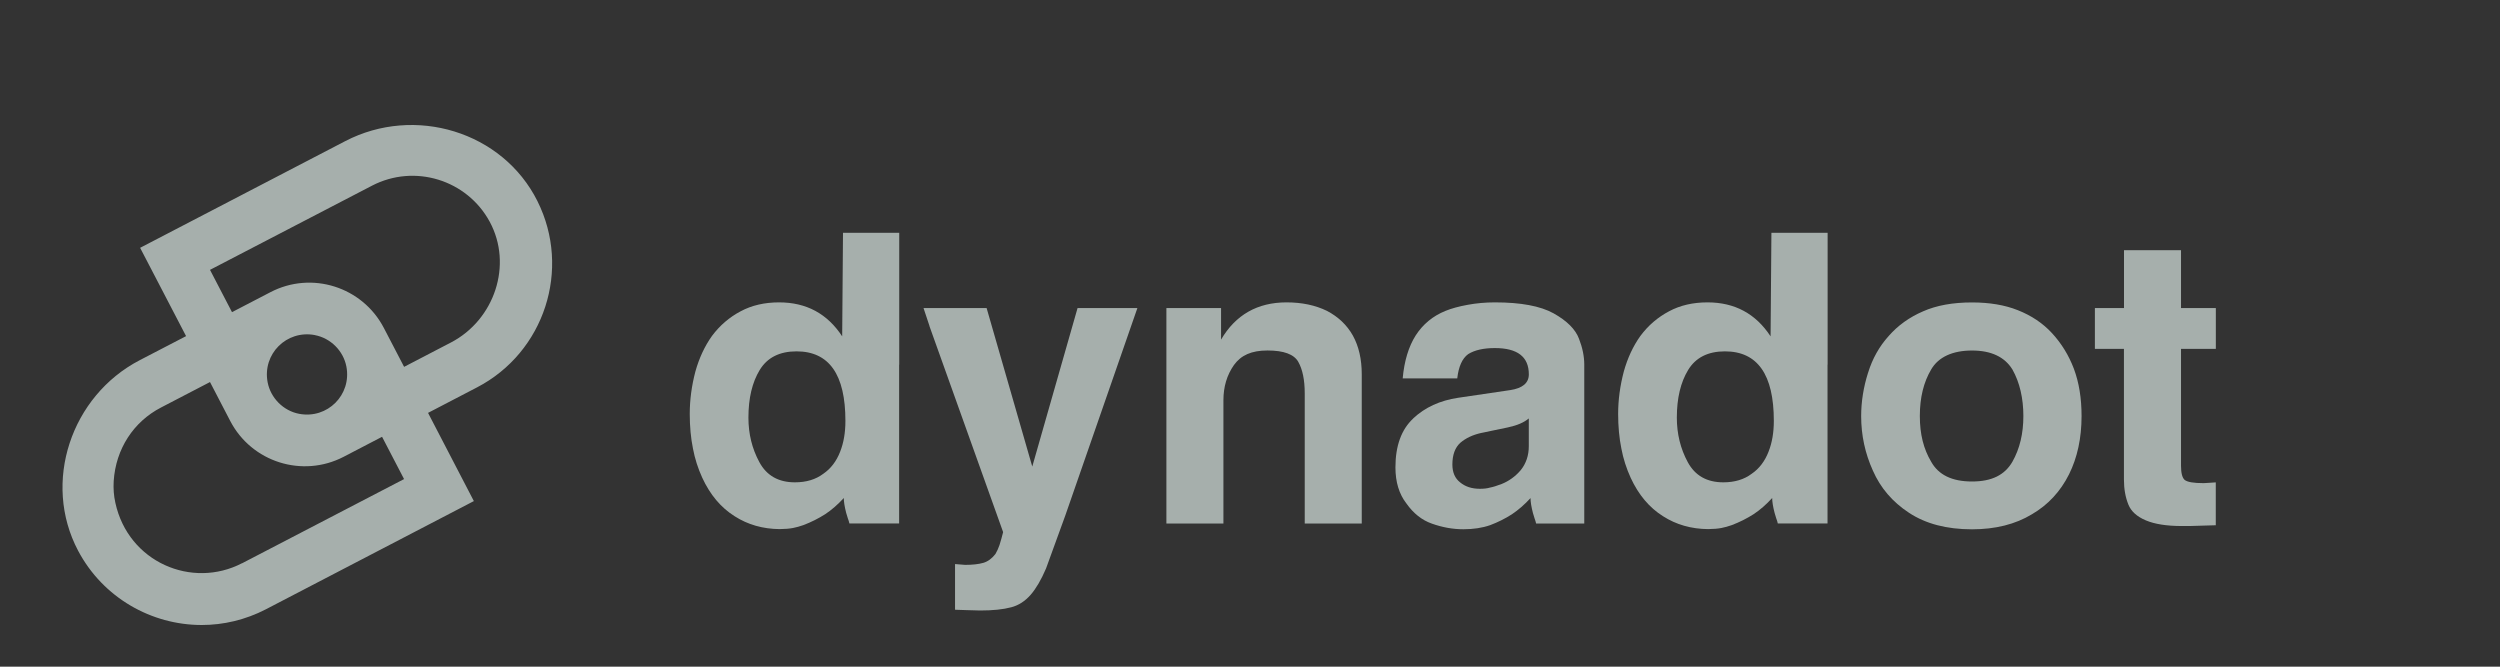 <svg width="120" height="32" viewBox="0 0 120 32" fill="none" xmlns="http://www.w3.org/2000/svg">
<rect x="0" y="0" width="120" height="32" fill="#333333" stroke="none"/>
<path d="M25.8 9.659C24.125 6.304 19.901 5.045 16.574 6.773L6.726 11.895L8.932 16.134L6.707 17.289C3.413 19.001 2.014 23.152 3.749 26.434C4.949 28.701 7.278 30 9.681 30C10.721 30 11.776 29.756 12.762 29.246L22.745 24.052L20.546 19.818L22.896 18.595C26.139 16.909 27.426 12.918 25.8 9.661V9.659ZM11.616 27.035C9.22 28.281 6.162 26.991 5.538 24.138C5.461 23.797 5.436 23.444 5.457 23.096C5.557 21.542 6.415 20.24 7.73 19.56L10.08 18.338L11.052 20.208C12.08 22.182 14.516 22.952 16.493 21.927L18.339 20.966L19.395 22.996L11.618 27.038L11.616 27.035ZM15.112 16.085C15.871 16.229 16.481 16.839 16.627 17.595C16.885 18.953 15.718 20.119 14.361 19.864C13.602 19.72 12.992 19.108 12.846 18.349C12.588 16.992 13.757 15.828 15.112 16.083V16.085ZM21.648 16.438L19.397 17.609L18.425 15.742C17.395 13.765 14.959 12.995 12.985 14.023L11.136 14.983L10.08 12.953L17.857 8.912C19.898 7.852 22.415 8.629 23.506 10.643C24.626 12.714 23.735 15.352 21.645 16.44L21.648 16.438Z" fill="#EDFCF7" fill-opacity="0.62"/>
<path d="M44.619 15.658L44.329 14.786H47.357L49.549 22.395L51.723 14.786H54.595L51.141 24.725L51.064 24.938L50.21 27.286C49.978 27.829 49.733 28.248 49.473 28.548C49.201 28.859 48.89 29.058 48.54 29.149C48.153 29.253 47.654 29.304 47.046 29.304L46.366 29.285L45.842 29.267V27.075L46.327 27.114C46.677 27.114 46.967 27.082 47.199 27.017C47.419 26.952 47.612 26.81 47.782 26.59C47.858 26.46 47.923 26.318 47.976 26.163C48.041 25.956 48.099 25.748 48.15 25.541L44.617 15.663L44.619 15.658Z" fill="#EDFCF7" fill-opacity="0.62"/>
<path d="M55.992 14.786H58.611V16.301C59.309 15.111 60.358 14.514 61.754 14.514C62.492 14.514 63.139 14.651 63.696 14.923C64.239 15.208 64.654 15.603 64.937 16.106C65.223 16.623 65.364 17.245 65.364 17.969V25.131H62.627V18.881C62.627 18.233 62.522 17.73 62.316 17.366C62.109 17.004 61.617 16.823 60.84 16.823C60.063 16.823 59.567 17.055 59.23 17.521C58.894 17.999 58.724 18.563 58.724 19.21V25.131H55.987V14.786H55.992Z" fill="#EDFCF7" fill-opacity="0.62"/>
<path d="M67.832 20.085C68.401 19.553 69.12 19.224 69.988 19.094L72.491 18.725C73.085 18.635 73.384 18.382 73.384 17.969C73.384 17.127 72.841 16.707 71.753 16.707C71.21 16.707 70.784 16.804 70.473 16.997C70.187 17.203 70.013 17.593 69.948 18.162H67.329C67.406 17.319 67.615 16.635 67.951 16.104C68.301 15.561 68.779 15.166 69.387 14.921C69.672 14.805 70.027 14.707 70.454 14.63C70.867 14.554 71.301 14.514 71.755 14.514C72.997 14.514 73.936 14.688 74.57 15.039C75.217 15.401 75.625 15.809 75.792 16.261C75.959 16.688 76.045 17.104 76.045 17.503V25.131H73.734C73.721 25.066 73.695 24.982 73.658 24.878C73.618 24.748 73.593 24.664 73.581 24.625C73.505 24.328 73.465 24.089 73.465 23.908C73.18 24.219 72.883 24.476 72.572 24.685C72.25 24.892 71.899 25.068 71.523 25.209C71.148 25.339 70.721 25.404 70.243 25.404C69.737 25.404 69.234 25.314 68.728 25.133C68.25 24.966 67.842 24.641 67.505 24.163C67.155 23.711 66.981 23.135 66.981 22.435C66.981 21.4 67.266 20.616 67.835 20.087L67.832 20.085ZM72.394 20.512L71.092 20.783C70.691 20.873 70.361 21.029 70.101 21.249C69.842 21.481 69.714 21.832 69.714 22.298C69.714 22.674 69.837 22.959 70.083 23.152C70.329 23.358 70.647 23.462 71.034 23.462C71.229 23.462 71.389 23.444 71.519 23.404C71.66 23.379 71.848 23.321 72.083 23.23C72.433 23.089 72.737 22.869 72.994 22.569C73.252 22.247 73.382 21.864 73.382 21.423V20.085C73.15 20.28 72.818 20.421 72.391 20.512H72.394Z" fill="#EDFCF7" fill-opacity="0.62"/>
<path d="M89.668 17.892C89.874 17.22 90.204 16.63 90.658 16.127C91.099 15.623 91.649 15.227 92.308 14.944C92.955 14.658 93.737 14.517 94.656 14.517C95.498 14.517 96.228 14.64 96.848 14.886C97.507 15.146 98.057 15.514 98.497 15.992C98.95 16.484 99.3 17.052 99.546 17.7C99.792 18.359 99.915 19.117 99.915 19.971C99.915 21.031 99.713 21.964 99.314 22.767C98.899 23.595 98.305 24.235 97.528 24.687C96.739 25.165 95.781 25.407 94.656 25.407C93.44 25.407 92.431 25.142 91.628 24.611C90.839 24.093 90.264 23.421 89.9 22.593C89.524 21.764 89.336 20.892 89.336 19.973C89.336 19.287 89.445 18.595 89.665 17.897L89.668 17.892ZM96.597 17.737C96.222 17.129 95.574 16.825 94.656 16.825C93.737 16.825 93.046 17.129 92.695 17.737C92.333 18.345 92.152 19.089 92.152 19.969C92.152 20.848 92.333 21.553 92.695 22.161C93.046 22.794 93.697 23.112 94.656 23.112C95.614 23.112 96.233 22.794 96.597 22.161C96.948 21.539 97.122 20.808 97.122 19.969C97.122 19.129 96.948 18.359 96.597 17.737Z" fill="#EDFCF7" fill-opacity="0.62"/>
<path d="M101.952 16.746H100.555V14.786H101.952V12.011H104.689V14.786H106.36V16.746H104.689V22.356C104.689 22.706 104.747 22.931 104.863 23.035C104.993 23.14 105.297 23.191 105.775 23.191L106.086 23.172L106.357 23.154V25.212L105.736 25.23L105.095 25.249H104.726C104.003 25.249 103.425 25.158 102.998 24.977C102.571 24.796 102.293 24.544 102.163 24.221C102.021 23.871 101.949 23.472 101.949 23.017V16.748L101.952 16.746Z" fill="#EDFCF7" fill-opacity="0.62"/>
<path d="M87.726 17.503V11.176H85.028L84.988 16.145C84.276 15.057 83.267 14.514 81.961 14.514C81.263 14.514 80.648 14.656 80.117 14.941C79.574 15.227 79.114 15.621 78.739 16.125C78.388 16.616 78.124 17.185 77.943 17.832C77.762 18.519 77.671 19.198 77.671 19.869C77.671 20.465 77.722 21.022 77.827 21.537C77.917 22.015 78.066 22.481 78.272 22.933C78.648 23.748 79.165 24.363 79.824 24.778C80.458 25.184 81.181 25.39 81.989 25.397C82.532 25.39 82.773 25.325 83.126 25.205C83.501 25.063 83.849 24.887 84.174 24.68C84.483 24.476 84.777 24.219 85.06 23.91C85.06 23.908 85.065 23.906 85.065 23.903C85.065 24.084 85.104 24.323 85.181 24.62C85.195 24.66 85.22 24.743 85.257 24.873C85.297 24.977 85.323 25.061 85.334 25.126H87.721V17.503H87.726ZM84.893 21.676C84.712 22.142 84.441 22.497 84.079 22.743C83.717 23.015 83.265 23.152 82.719 23.152C81.931 23.152 81.36 22.829 81.012 22.182C80.662 21.535 80.488 20.822 80.488 20.048C80.488 19.115 80.669 18.352 81.031 17.758C81.392 17.164 81.982 16.865 82.796 16.865C84.362 16.865 85.144 17.978 85.144 20.203C85.144 20.76 85.06 21.252 84.891 21.678L84.893 21.676Z" fill="#EDFCF7" fill-opacity="0.62"/>
<path d="M43.163 17.503V11.176H40.464L40.425 16.145C39.713 15.057 38.704 14.514 37.398 14.514C36.699 14.514 36.084 14.656 35.553 14.941C35.01 15.227 34.551 15.621 34.175 16.125C33.825 16.616 33.56 17.185 33.379 17.832C33.198 18.519 33.108 19.198 33.108 19.869C33.108 20.465 33.159 21.022 33.263 21.537C33.354 22.015 33.502 22.481 33.709 22.933C34.085 23.748 34.602 24.363 35.261 24.778C35.894 25.184 36.618 25.39 37.425 25.397C37.968 25.39 38.209 25.325 38.562 25.205C38.938 25.063 39.286 24.887 39.611 24.68C39.919 24.476 40.214 24.219 40.497 23.91C40.497 23.908 40.502 23.906 40.502 23.903C40.502 24.084 40.541 24.323 40.617 24.62C40.632 24.66 40.657 24.743 40.694 24.873C40.733 24.977 40.759 25.061 40.771 25.126H43.158V17.503H43.163ZM40.33 21.676C40.149 22.142 39.877 22.497 39.516 22.743C39.154 23.015 38.701 23.152 38.156 23.152C37.367 23.152 36.797 22.829 36.449 22.182C36.098 21.535 35.924 20.822 35.924 20.048C35.924 19.115 36.105 18.352 36.467 17.758C36.829 17.164 37.418 16.865 38.233 16.865C39.799 16.865 40.58 17.978 40.58 20.203C40.58 20.76 40.497 21.252 40.328 21.678L40.33 21.676Z" fill="#EDFCF7" fill-opacity="0.62"/>
</svg>
